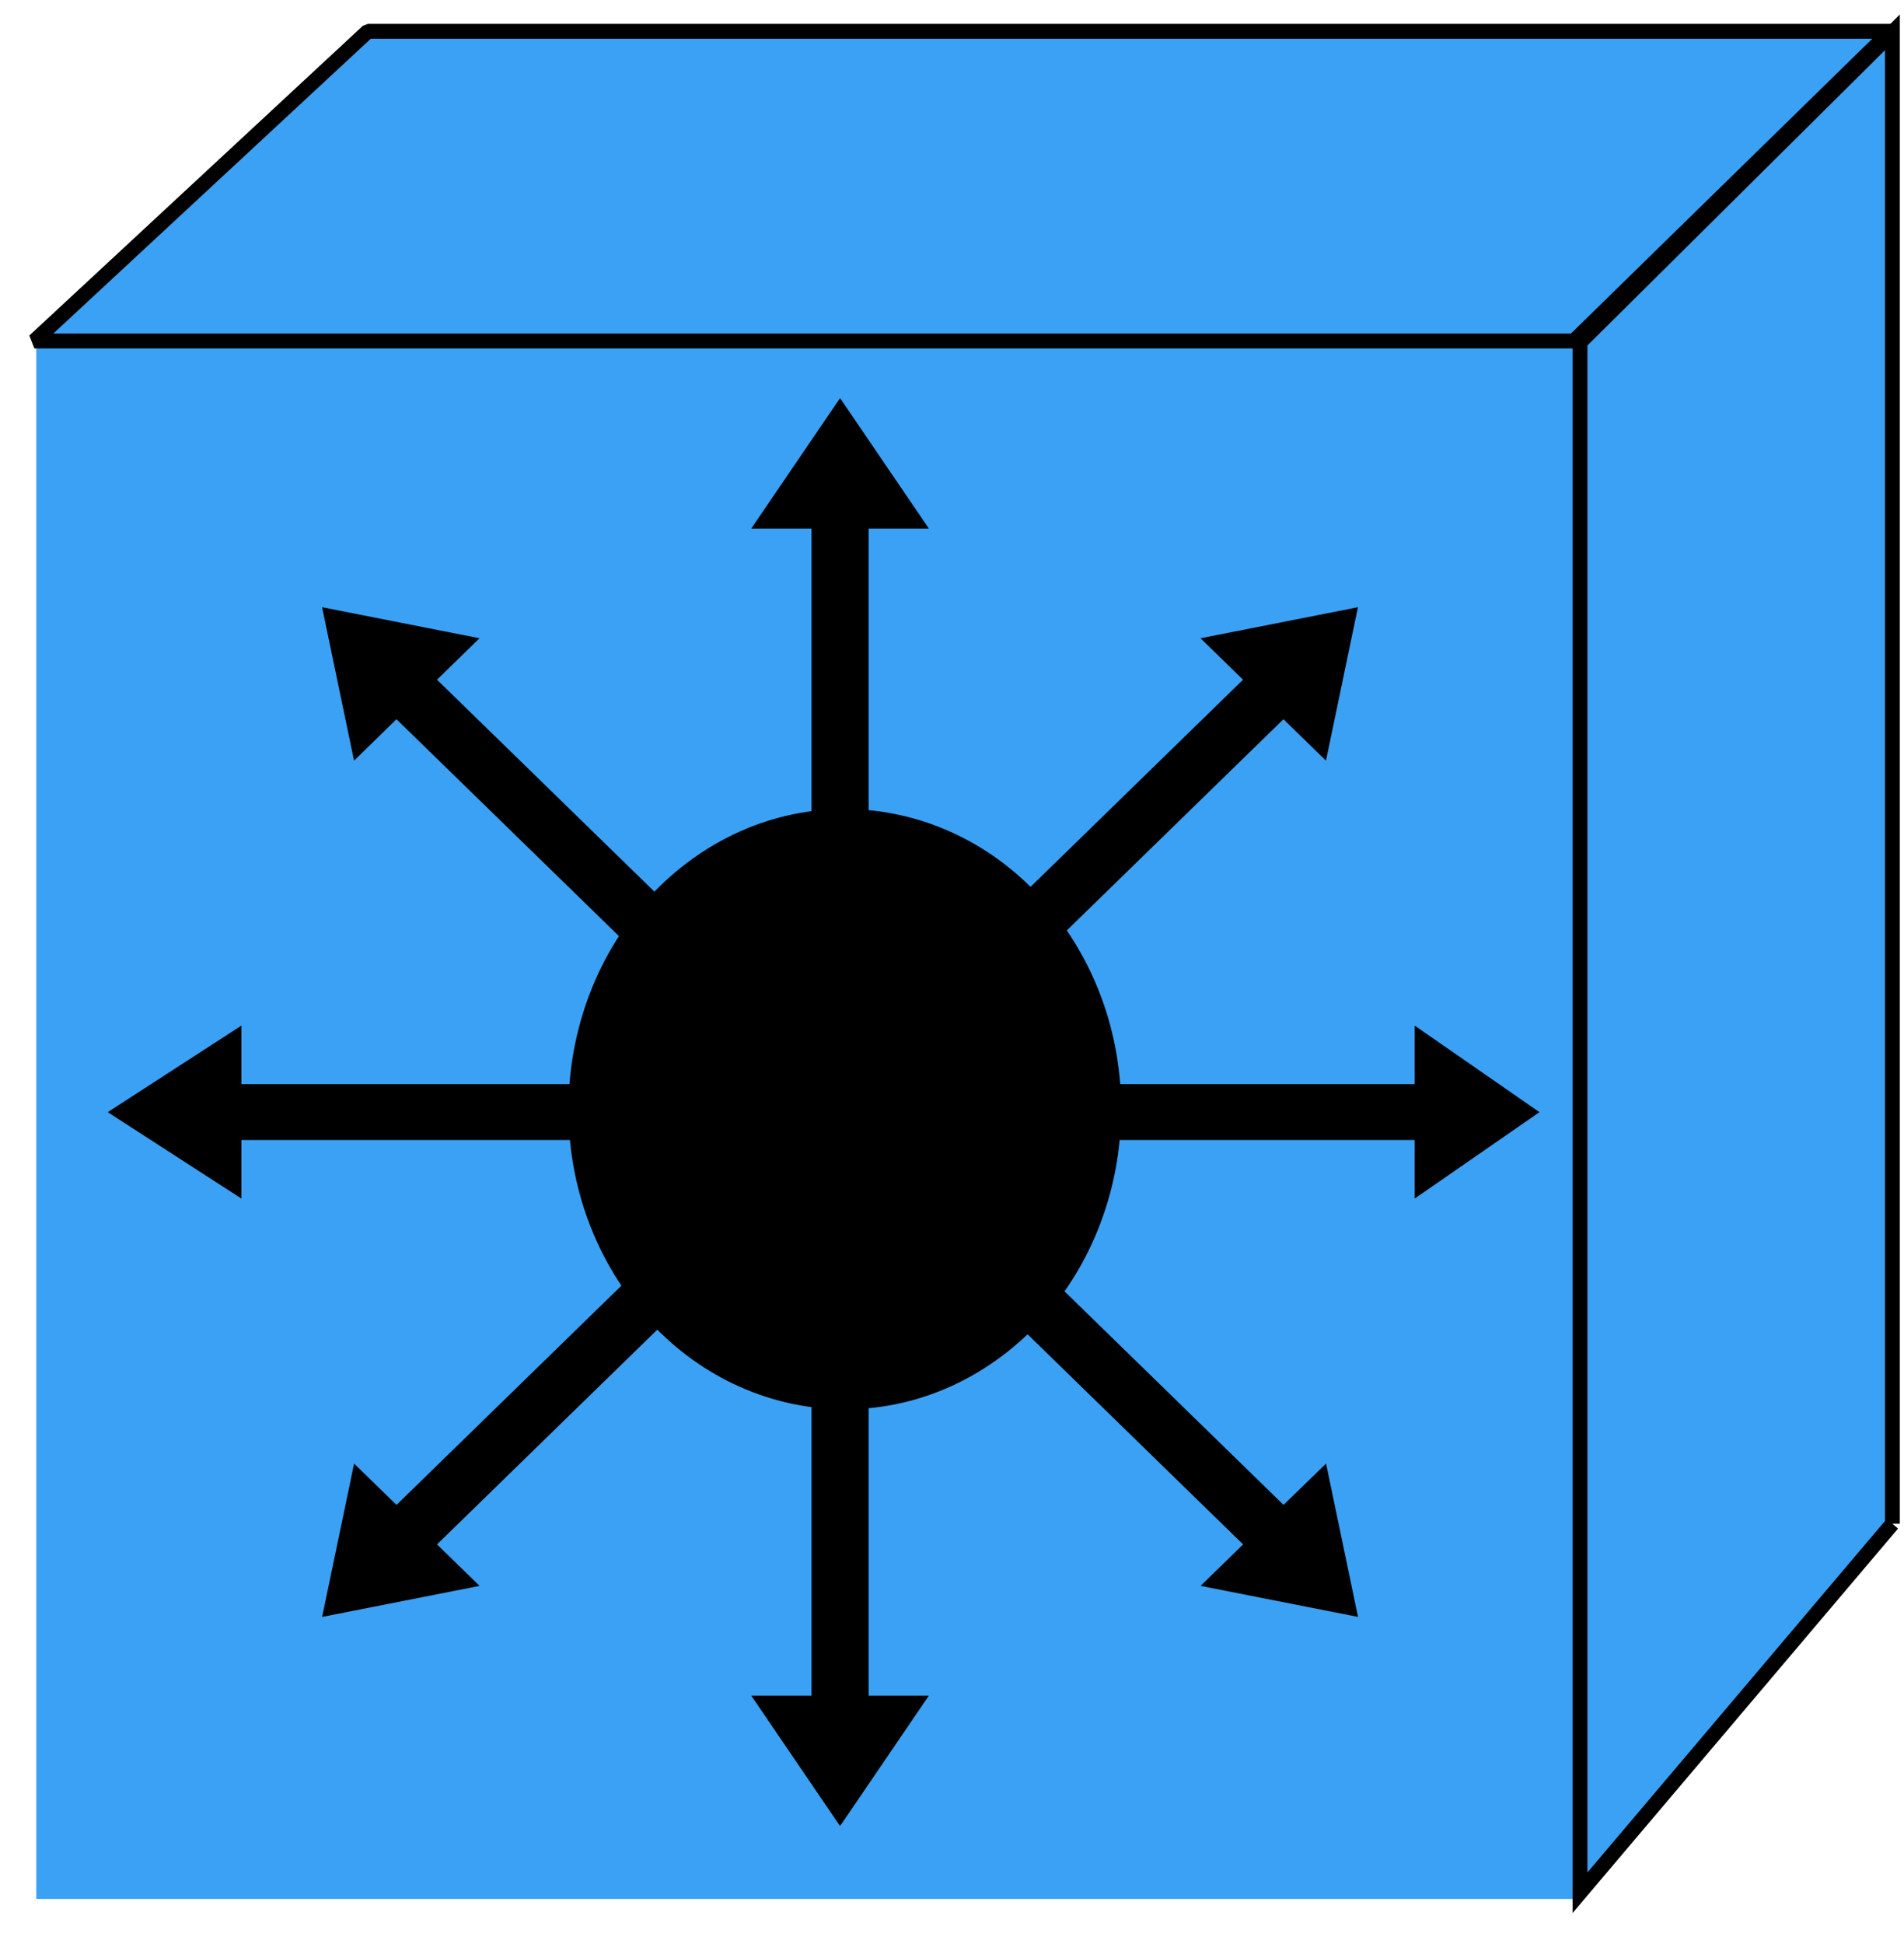 <?xml version="1.0" encoding="UTF-8" standalone="no"?>
<svg
   xmlns:osb="http://www.openswatchbook.org/uri/2009/osb"
   xmlns:dc="http://purl.org/dc/elements/1.1/"
   xmlns:cc="http://creativecommons.org/ns#"
   xmlns:rdf="http://www.w3.org/1999/02/22-rdf-syntax-ns#"
   xmlns:svg="http://www.w3.org/2000/svg"
   xmlns="http://www.w3.org/2000/svg"
   xmlns:sodipodi="http://sodipodi.sourceforge.net/DTD/sodipodi-0.dtd"
   xmlns:inkscape="http://www.inkscape.org/namespaces/inkscape"
   width="48pt"
   height="49pt"
   viewBox="0 0 48 49"
   version="1.1"
   id="svg99"
   sodipodi:docname="mulitlayer switch1.svg"
   inkscape:version="0.92pre3 r">
  <sodipodi:namedview
     pagecolor="#ffffff"
     bordercolor="#666666"
     borderopacity="1"
     objecttolerance="10"
     gridtolerance="10"
     guidetolerance="10"
     inkscape:pageopacity="0"
     inkscape:pageshadow="2"
     inkscape:window-width="1128"
     inkscape:window-height="659"
     id="namedview101"
     showgrid="false"
     inkscape:zoom="3.6122449"
     inkscape:cx="19.749818"
     inkscape:cy="33.639625"
     inkscape:window-x="1105"
     inkscape:window-y="140"
     inkscape:window-maximized="0"
     inkscape:current-layer="surface1" />
  <defs
     id="defs22">
    <linearGradient
       id="linearGradient4661"
       osb:paint="solid">
      <stop
         style="stop-color:#000000;stop-opacity:1;"
         offset="0"
         id="stop4659" />
    </linearGradient>
    <g
       id="g11">
      <symbol
         overflow="visible"
         id="glyph0-0">
        <path
           style="stroke:none;"
           d=""
           id="path2" />
      </symbol>
      <symbol
         overflow="visible"
         id="glyph0-1">
        <path
           style="stroke:none;"
           d="M 7.156 -6.125 C 7.141 -7.828 5.969 -8.828 3.953 -8.828 C 2.031 -8.828 0.844 -7.844 0.844 -6.281 C 0.844 -5.219 1.406 -4.547 2.562 -4.25 L 4.734 -3.672 C 5.828 -3.391 6.344 -2.953 6.344 -2.281 C 6.344 -1.812 6.078 -1.328 5.719 -1.078 C 5.359 -0.828 4.812 -0.703 4.109 -0.703 C 3.156 -0.703 2.516 -0.922 2.094 -1.422 C 1.766 -1.812 1.625 -2.219 1.625 -2.766 L 0.578 -2.766 C 0.594 -1.969 0.75 -1.438 1.094 -0.969 C 1.688 -0.156 2.703 0.281 4.031 0.281 C 5.078 0.281 5.922 0.031 6.484 -0.391 C 7.078 -0.859 7.453 -1.625 7.453 -2.375 C 7.453 -3.453 6.781 -4.234 5.594 -4.562 L 3.391 -5.141 C 2.344 -5.422 1.953 -5.766 1.953 -6.422 C 1.953 -7.312 2.734 -7.891 3.906 -7.891 C 5.297 -7.891 6.078 -7.266 6.094 -6.125 Z M 7.156 -6.125 "
           id="path5" />
      </symbol>
      <symbol
         overflow="visible"
         id="glyph0-2">
        <path
           style="stroke:none;"
           d="M 1.797 -6.234 L 0.797 -6.234 L 0.797 0 L 1.797 0 Z M 1.797 -8.672 L 0.797 -8.672 L 0.797 -7.422 L 1.797 -7.422 Z M 1.797 -8.672 "
           id="path8" />
      </symbol>
    </g>
    <clipPath
       id="clip1">
      <path
         d="M 0 8 L 41 8 L 41 48.645 L 0 48.645 Z M 0 8 "
         id="path13" />
    </clipPath>
    <clipPath
       id="clip2">
      <path
         d="M 35 0 L 48 0 L 48 48.645 L 35 48.645 Z M 35 0 "
         id="path16" />
    </clipPath>
    <clipPath
       id="clip3">
      <path
         d="M 13 36 L 28 36 L 28 48.645 L 13 48.645 Z M 13 36 "
         id="path19" />
    </clipPath>
  </defs>
  <g
     id="surface1">
    <path
       style="stroke:none;fill-rule:nonzero;fill:#3ba1f4;fill-opacity:1;stroke-opacity:1;stroke-width:0.375;stroke-miterlimit:4;stroke-dasharray:none"
       d="M 0.914 47.863 L 39.793 47.863 L 39.793 8.605 L 0.914 8.605 Z M 0.914 47.863 "
       id="path24" />
    <g
       clip-path="url(#clip1)"
       id="g28"
       clip-rule="nonzero">
      <path
         style="fill:none;stroke-width:4;stroke-linecap:butt;stroke-linejoin:miter;stroke:none;stroke-opacity:1;stroke-miterlimit:4"
         d="M 5.332 4.581 L 232.126 4.581 L 232.126 235.321 L 5.332 235.321 Z M 5.332 4.581 "
         transform="matrix(0.171,0,0,-0.17,0,48.643)"
         id="path26" />
    </g>
    <path
       style="opacity:1;fill:#3ba1f4;fill-opacity:1;fill-rule:nonzero;stroke:#000000;stroke-width:0.375;stroke-miterlimit:4;stroke-dasharray:none;stroke-opacity:1;paint-order:stroke markers fill;stroke-linejoin:bevel"
       d="m 47.66,0.789 -7.98,7.805 H 0.867 L 9.274,0.789 H 47.66"
       id="path30"
       inkscape:connector-curvature="0" />
    <path
       style="fill:none;stroke-width:4;stroke-linecap:butt;stroke-linejoin:miter;stroke:none;stroke-opacity:1;stroke-miterlimit:4"
       d="M 278.018 281.262 L 231.465 235.39 L 5.059 235.39 L 54.095 281.262 Z M 278.018 281.262 "
       transform="matrix(0.171,0,0,-0.17,0,48.643)"
       id="path32" />
    <path
       style="stroke:#000000;fill-rule:nonzero;fill:#3ba1f4;fill-opacity:1;stroke-opacity:1;paint-order:normal;stroke-width:0.375;stroke-miterlimit:4;stroke-dasharray:none"
       d="M 47.707 38.406 L 47.707 0.816 L 39.832 8.629 L 39.832 47.707 L 47.707 38.406 "
       id="path34" />
    <g
       clip-path="url(#clip2)"
       clip-rule="nonzero"
       id="g38"
       style="stroke:#000000;stroke-opacity:1">
      <path
         style="fill:none;stroke-width:4;stroke-linecap:butt;stroke-linejoin:miter;stroke:none;stroke-opacity:1;stroke-miterlimit:4"
         d="M 278.291 60.165 L 278.291 281.102 L 232.354 235.183 L 232.354 5.499 Z M 278.291 60.165 "
         transform="matrix(0.171,0,0,-0.17,0,48.643)"
         id="path36" />
    </g>
    <path
       style="fill:#000000;fill-opacity:1;fill-rule:nonzero;stroke:none;stroke-width:0.989"
       d="m 21.898,22.035 v -8.713 h 1.519 l -2.239,-3.288 -2.239,3.288 h 1.519 v 8.713 h 1.44"
       id="path82"
       inkscape:connector-curvature="0" />
    <path
       style="fill:#000000;fill-opacity:1;fill-rule:nonzero;stroke:none;stroke-width:0.989"
       d="m 17.338,23.293 -6.321,-6.161 1.072,-1.045 -3.969,-0.782 0.806,3.868 1.069,-1.045 6.321,6.161 1.022,-0.996"
       id="path84"
       inkscape:connector-curvature="0" />
    <path
       style="fill:#000000;fill-opacity:1;fill-rule:nonzero;stroke:none;stroke-width:0.989"
       d="M 15.025,27.326 H 6.086 v -1.476 l -3.37,2.182 3.37,2.178 v -1.476 h 8.939 V 27.326"
       id="path86"
       inkscape:connector-curvature="0" />
    <path
       style="fill:#000000;fill-opacity:1;fill-rule:nonzero;stroke:none;stroke-width:0.989"
       d="M 16.317,31.77 9.996,37.931 8.927,36.89 8.121,40.754 12.09,39.972 11.017,38.927 17.338,32.766 16.317,31.77"
       id="path88"
       inkscape:connector-curvature="0" />
    <path
       style="fill:#000000;fill-opacity:1;fill-rule:nonzero;stroke:none;stroke-width:0.989"
       d="m 20.458,34.025 v 8.713 h -1.519 l 2.239,3.288 2.239,-3.288 H 21.898 v -8.713 h -1.44"
       id="path90"
       inkscape:connector-curvature="0" />
    <path
       style="fill:#000000;fill-opacity:1;fill-rule:nonzero;stroke:none;stroke-width:0.989"
       d="m 25.018,32.766 6.321,6.161 -1.072,1.045 3.969,0.782 -0.806,-3.865 -1.072,1.041 -6.321,-6.161 -1.018,0.996"
       id="path92"
       inkscape:connector-curvature="0" />
    <path
       style="fill:#000000;fill-opacity:1;fill-rule:nonzero;stroke:none;stroke-width:0.955"
       d="m 27.331,28.734 h 8.333 v 1.476 l 3.146,-2.178 -3.146,-2.182 v 1.476 h -8.333 v 1.408"
       id="path94"
       inkscape:connector-curvature="0" />
    <path
       style="fill:#000000;fill-opacity:1;fill-rule:nonzero;stroke:none;stroke-width:0.989"
       d="m 26.035,24.289 6.321,-6.161 1.072,1.045 0.806,-3.868 -3.969,0.782 1.072,1.045 -6.321,6.161 1.018,0.996"
       id="path96"
       inkscape:connector-curvature="0" />
    <path
       style="fill:#000000;fill-opacity:1;fill-rule:nonzero;stroke:none;stroke-width:0.786"
       d="m 25.293,34.154 c 3.152,-2.396 3.918,-7.114 1.711,-10.537 -2.206,-3.423 -6.551,-4.254 -9.703,-1.855 -3.152,2.396 -3.915,7.114 -1.708,10.533 2.206,3.423 6.548,4.254 9.7,1.858"
       id="path98"
       inkscape:connector-curvature="0" />
  </g>
</svg>
